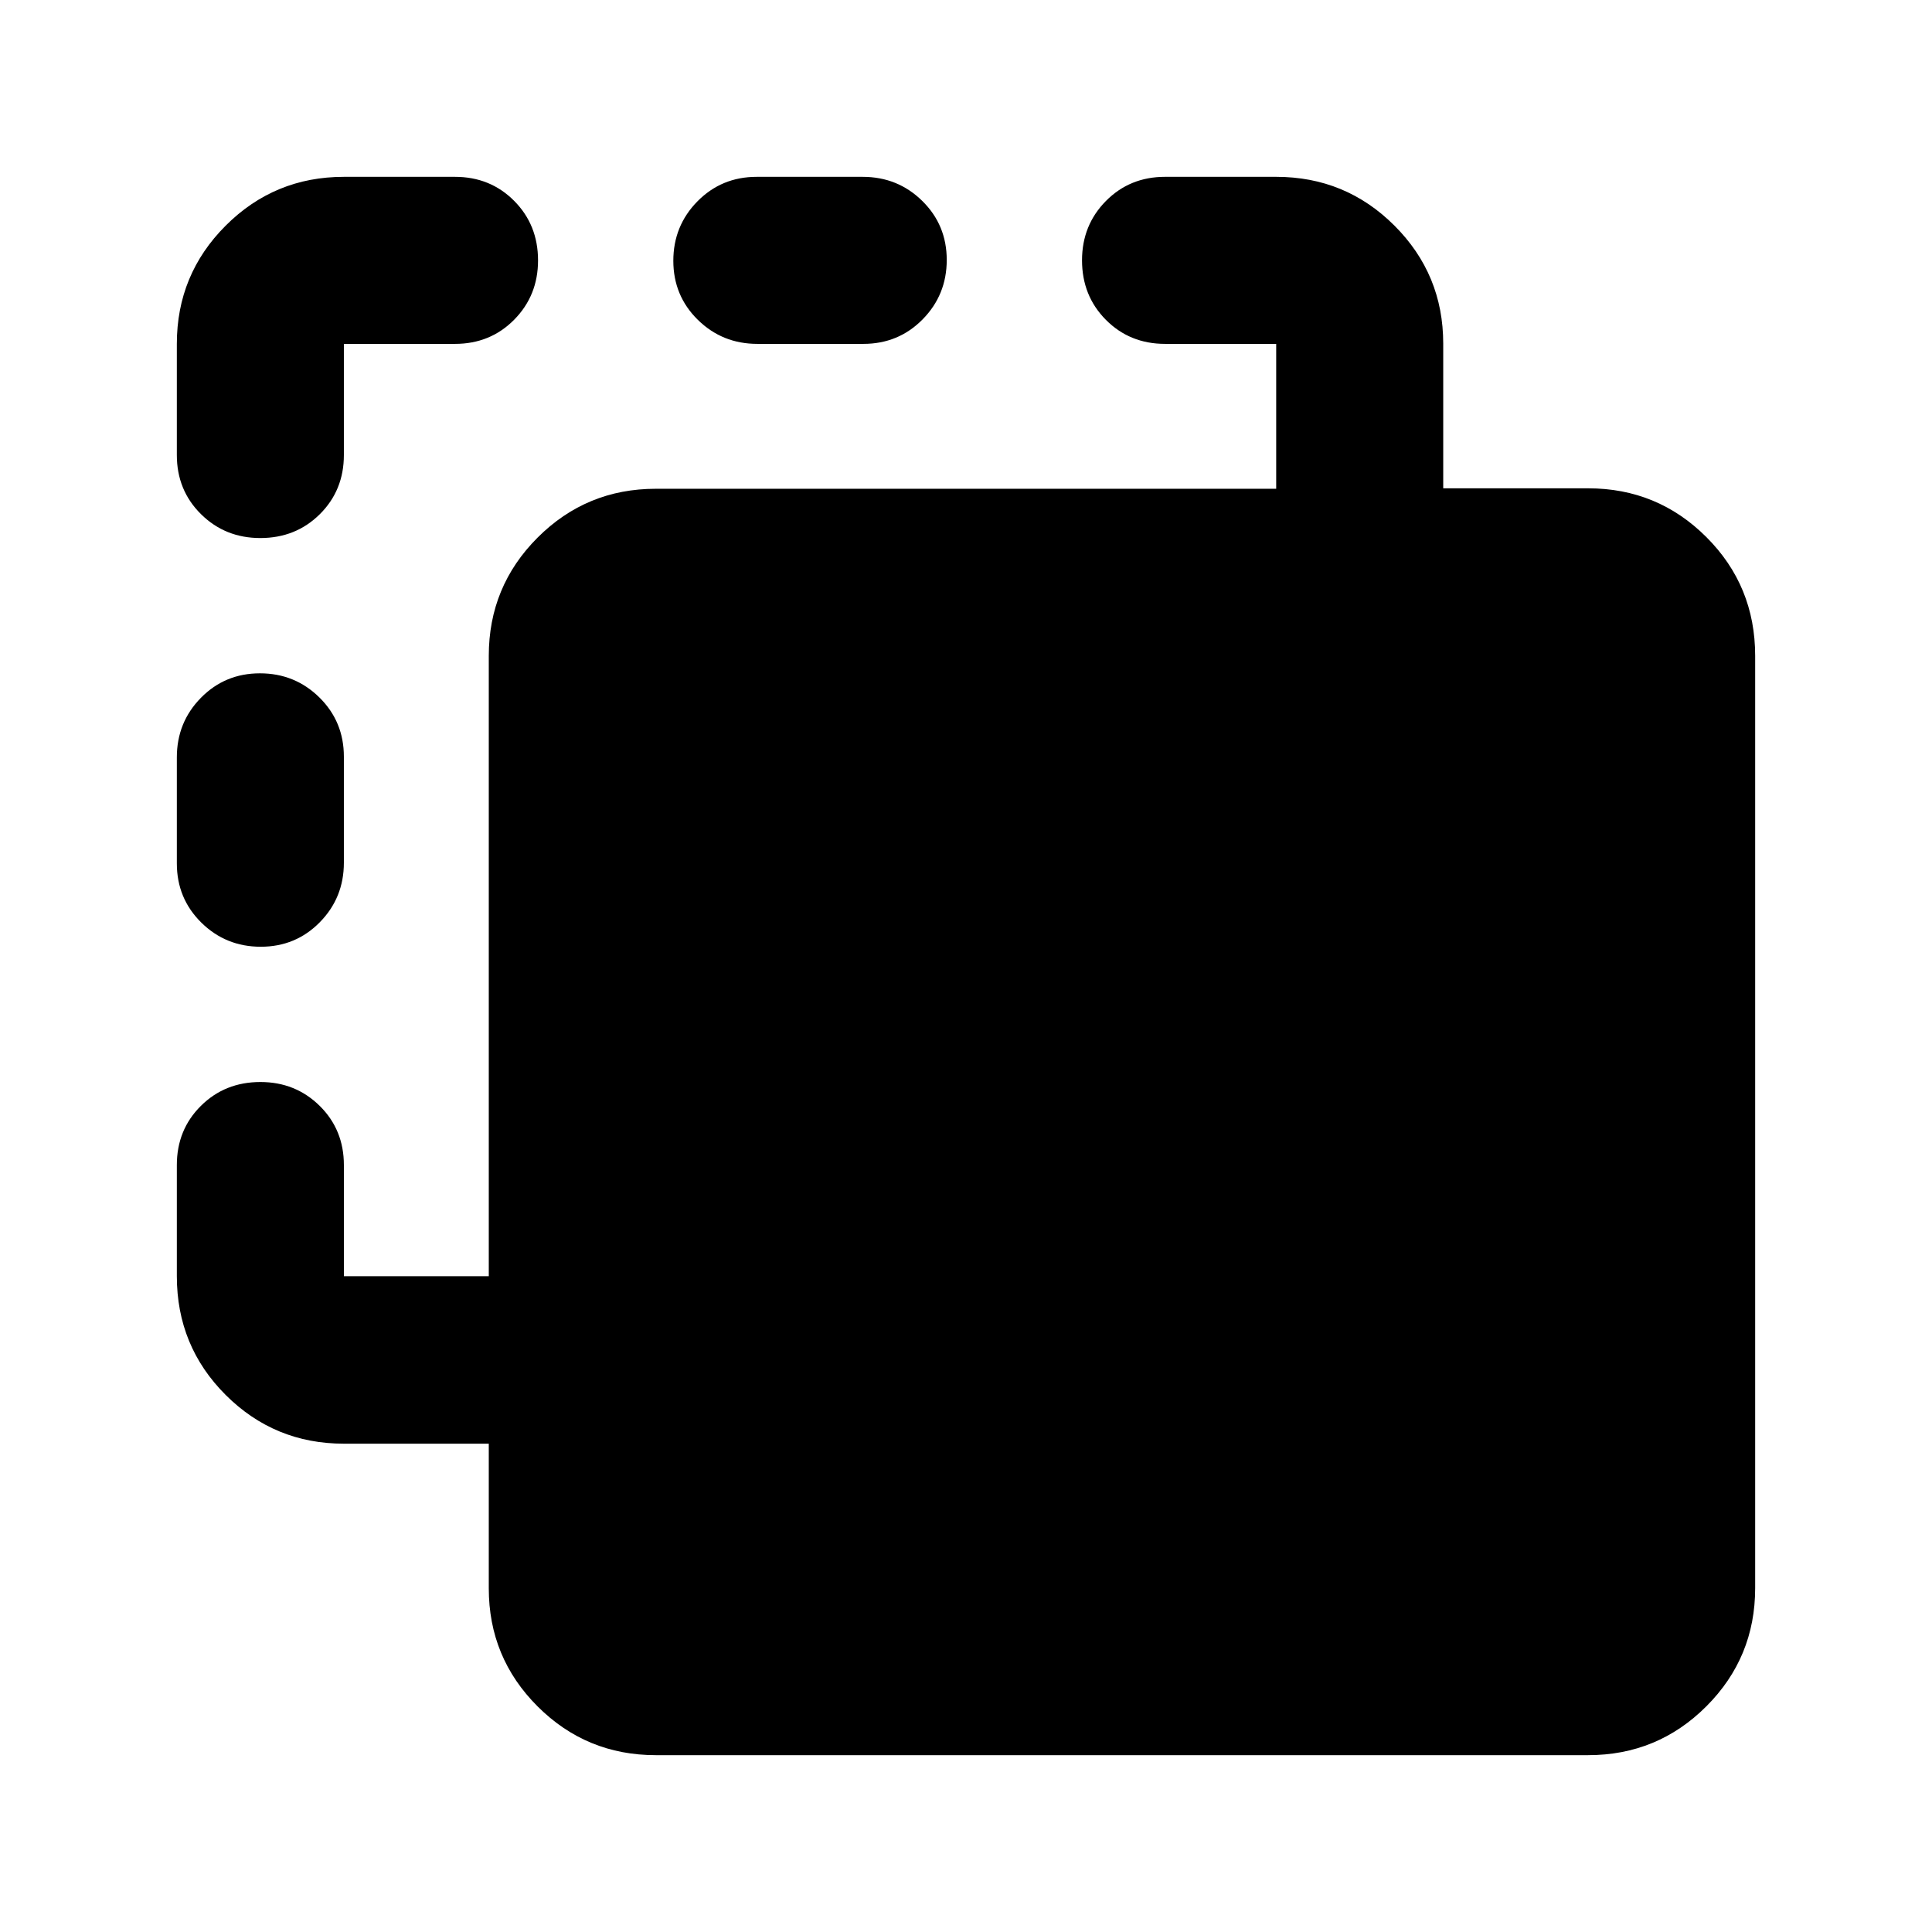 <svg xmlns="http://www.w3.org/2000/svg" height="20" viewBox="0 -960 960 960" width="20"><path d="M325.87-87.87q-34.48 0-58.74-24.22-24.26-24.23-24.26-58.66v-71.89h-72q-34.48 0-58.74-24.22-24.26-24.23-24.26-59.01v-55.22q0-17.53 11.94-29.4 11.94-11.86 29.59-11.86 17.44 0 29.46 11.86 12.01 11.87 12.01 29.4v55.22h72v-308.26q0-34.48 24.26-58.74 24.26-24.26 58.74-24.26h308.26v-72h-55.22q-17.53 0-29.4-11.94-11.86-11.94-11.86-29.59 0-17.45 11.86-29.46 11.87-12.01 29.4-12.01h55.22q34.48 0 58.74 24.22 24.26 24.23 24.26 58.66v71.89h72q34.48 0 58.74 24.22 24.26 24.23 24.26 59.01v463.26q0 34.48-24.26 58.74-24.26 24.26-58.74 24.26H325.87Zm-196.29-401.7q-17.36 0-29.54-11.99-12.17-12-12.17-29.42v-52.69q0-17.42 11.96-29.59 11.97-12.17 29.33-12.17t29.54 11.99q12.17 12 12.17 29.42v52.69q0 17.42-11.96 29.59-11.97 12.17-29.33 12.17Zm-.24-203.08q-17.45 0-29.46-11.86-12.01-11.87-12.01-29.4v-55.22q0-34.48 24.26-58.74 24.26-24.26 58.74-24.26h55.22q17.53 0 29.4 11.94 11.86 11.94 11.86 29.59 0 17.44-11.86 29.46-11.87 12.01-29.4 12.01h-55.22v55.22q0 17.53-11.94 29.4-11.94 11.86-29.59 11.86Zm246.99-96.48q-17.42 0-29.59-11.96-12.17-11.97-12.17-29.33t11.99-29.54q12-12.17 29.42-12.17h52.69q17.42 0 29.59 11.96 12.17 11.97 12.17 29.33t-11.99 29.54q-12 12.17-29.42 12.17h-52.69Z"/></svg>